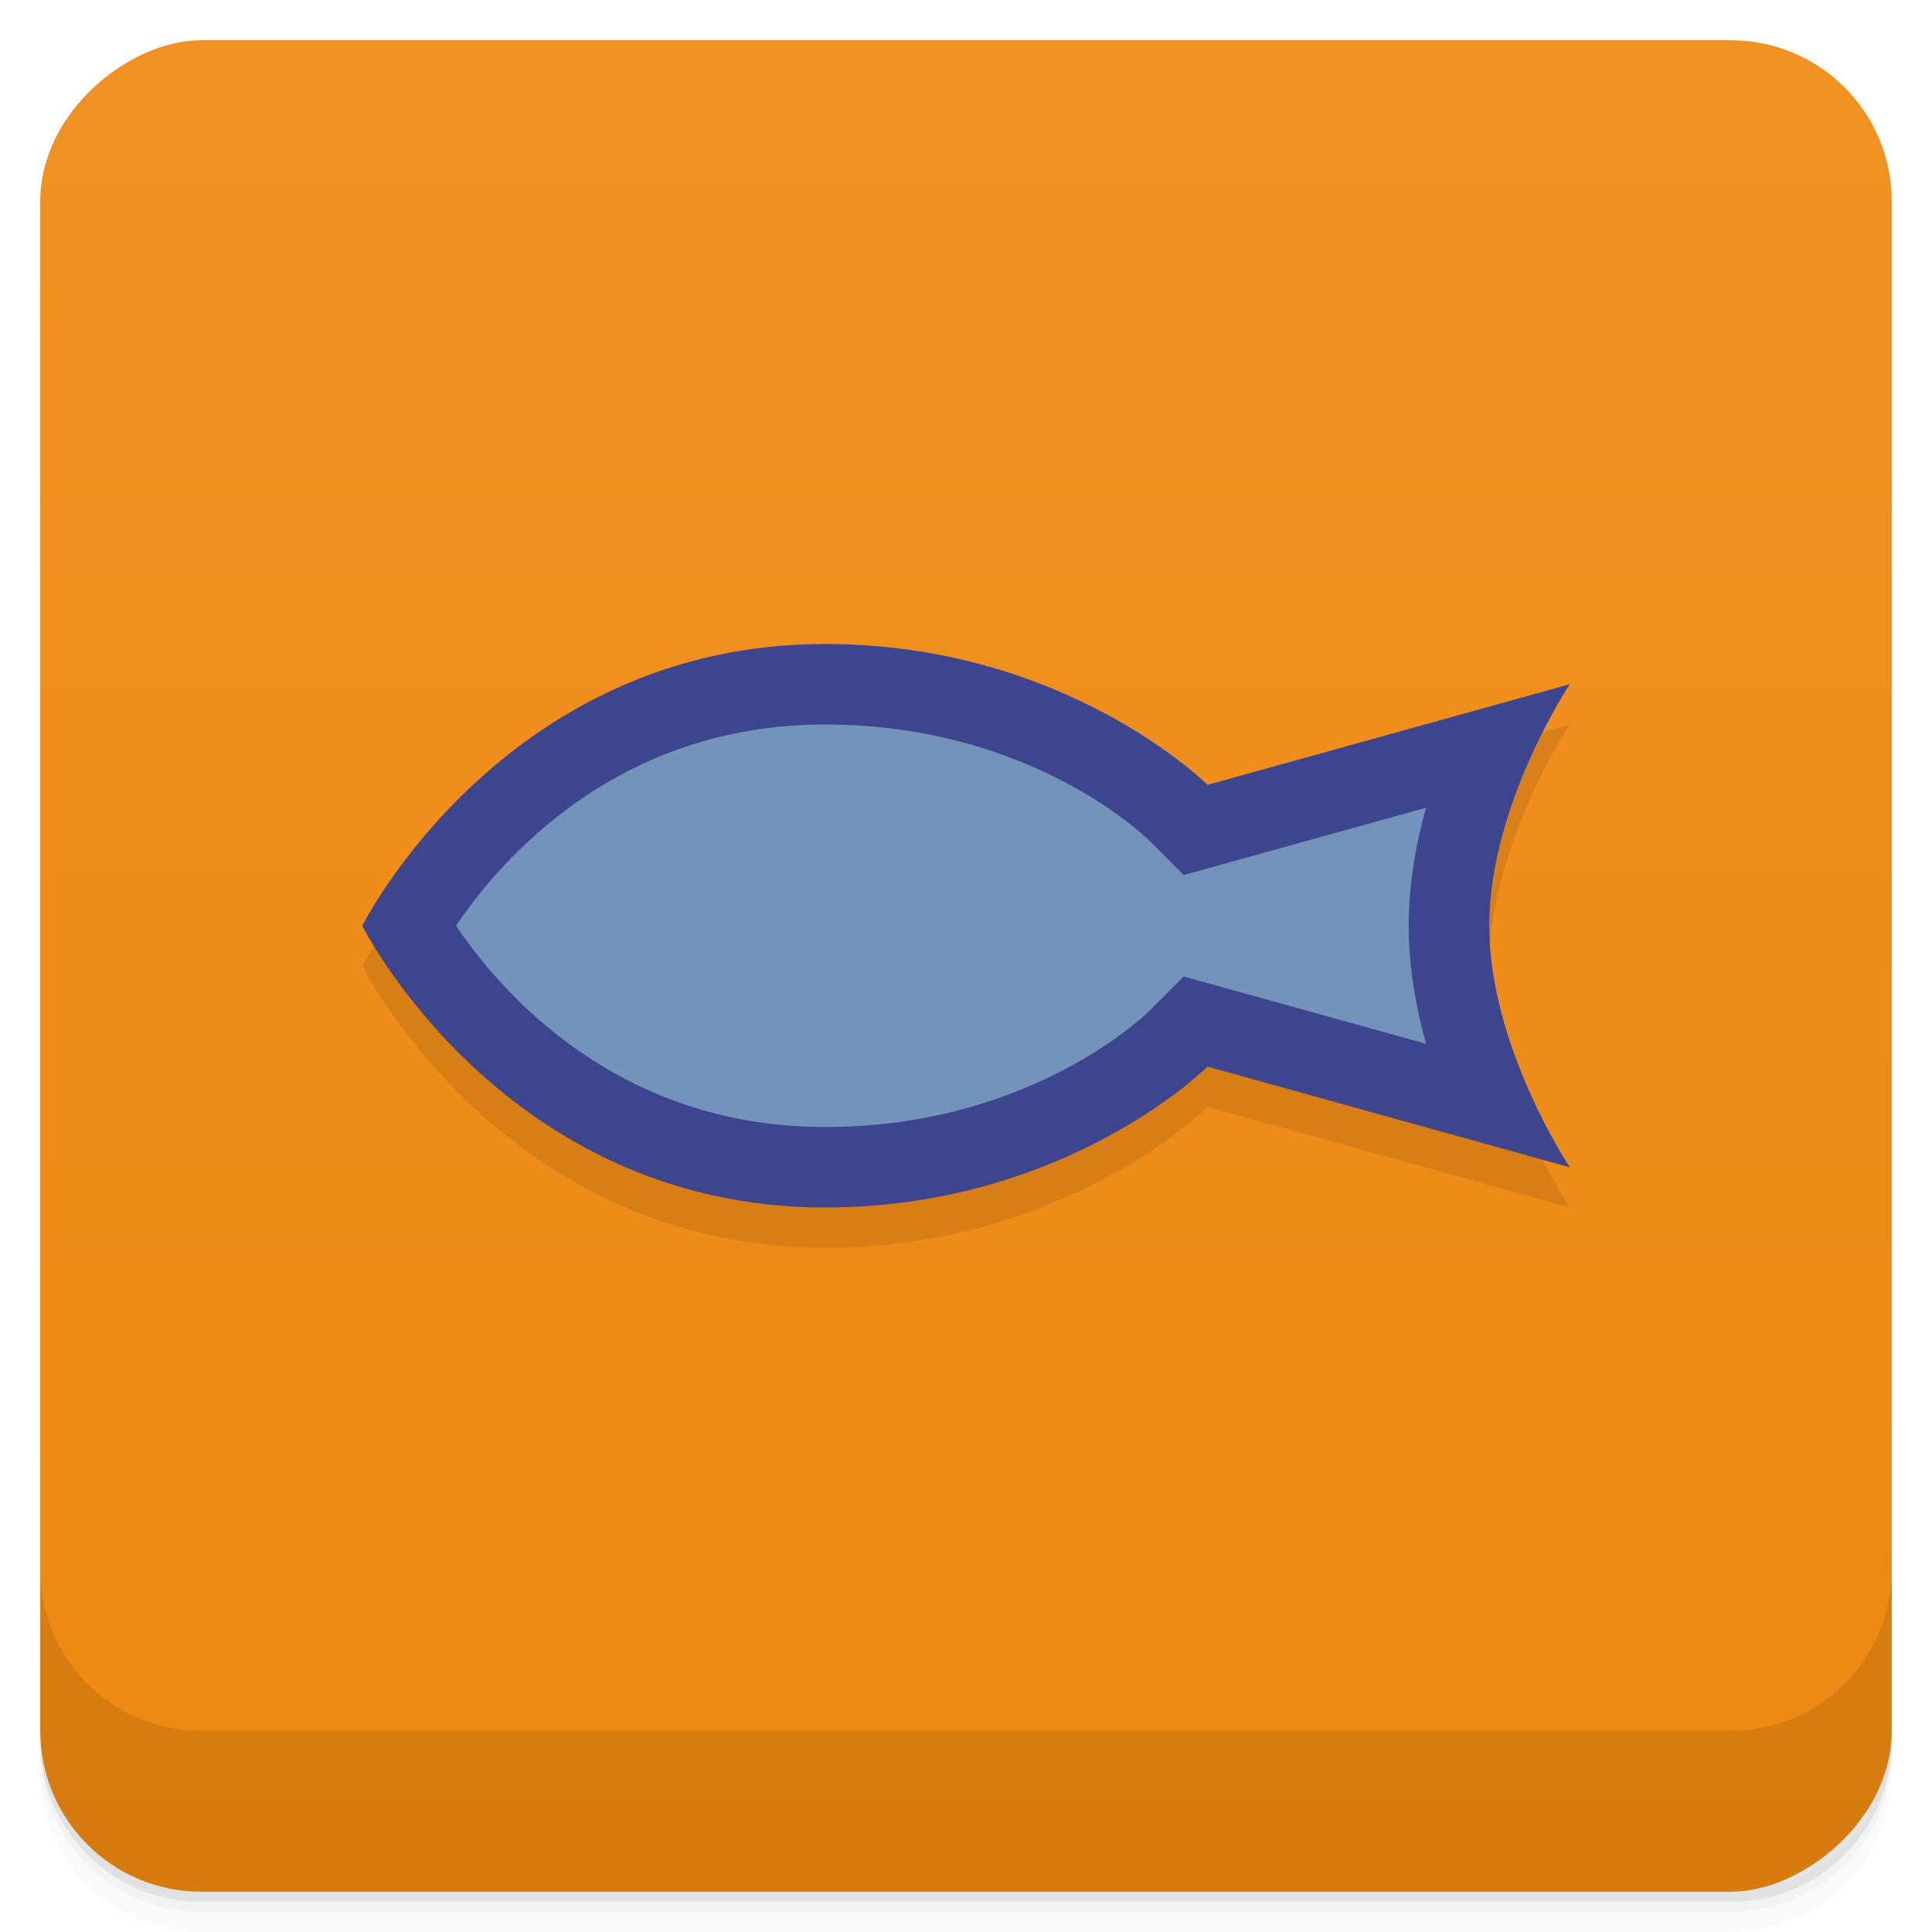 <svg version="1.1" viewBox="0 0 48 48" xmlns="http://www.w3.org/2000/svg">
 <defs>
  <linearGradient id="bg" x1="1" x2="47" y1="-.002" y2="-.002" gradientTransform="translate(-48 .002)" gradientUnits="userSpaceOnUse">
   <stop style="stop-color:#e81" offset="0"/>
   <stop style="stop-color:#ef9224" offset="1"/>
  </linearGradient>
 </defs>
 <path d="m1 43v0.25c0 2.216 1.784 4 4 4h38c2.216 0 4-1.784 4-4v-0.25c0 2.216-1.784 4-4 4h-38c-2.216 0-4-1.784-4-4zm0 0.5v0.5c0 2.216 1.784 4 4 4h38c2.216 0 4-1.784 4-4v-0.5c0 2.216-1.784 4-4 4h-38c-2.216 0-4-1.784-4-4z" style="opacity:.02"/>
 <path d="m1 43.25v0.25c0 2.216 1.784 4 4 4h38c2.216 0 4-1.784 4-4v-0.25c0 2.216-1.784 4-4 4h-38c-2.216 0-4-1.784-4-4z" style="opacity:.05"/>
 <path d="m1 43v0.25c0 2.216 1.784 4 4 4h38c2.216 0 4-1.784 4-4v-0.25c0 2.216-1.784 4-4 4h-38c-2.216 0-4-1.784-4-4z" style="opacity:.1"/>
 <rect transform="rotate(-90)" x="-47" y="1" width="46" height="46" rx="4" style="fill:url(#bg)"/>
 <g transform="translate(0,-1004.4)">
  <path d="m1 1043.4v4c0 2.216 1.784 4 4 4h38c2.216 0 4-1.784 4-4v-4c0 2.216-1.784 4-4 4h-38c-2.216 0-4-1.784-4-4z" style="opacity:.1"/>
 </g>
 <path d="m30 27.5s-3.5 3.5-9.5 3.5c-8 0-11.5-7-11.5-7s3.5-7 11.5-7c6 0 9.5 3.5 9.5 3.5l9-2.5s-2 3-2 6 2 6 2 6z" style="opacity:.1"/>
 <path d="m30 26.5s-3.5 3.5-9.5 3.5c-8 0-11.5-7-11.5-7s3.5-7 11.5-7c6 0 9.5 3.5 9.5 3.5l9-2.5s-2 3-2 6 2 6 2 6z" style="fill:#3d458f"/>
 <path d="m20.5 18c-5.175 0-8.064 3.359-9.17 5 1.106 1.641 3.995 5 9.17 5 5.222 0 8.086-2.914 8.086-2.914l0.824-0.826 6.019 1.672c-0.248-0.902-0.43-1.882-0.43-2.932s0.181-2.03 0.43-2.932l-6.019 1.672-0.824-0.826s-2.864-2.914-8.086-2.914z" style="fill:#7393ba"/>
</svg>
